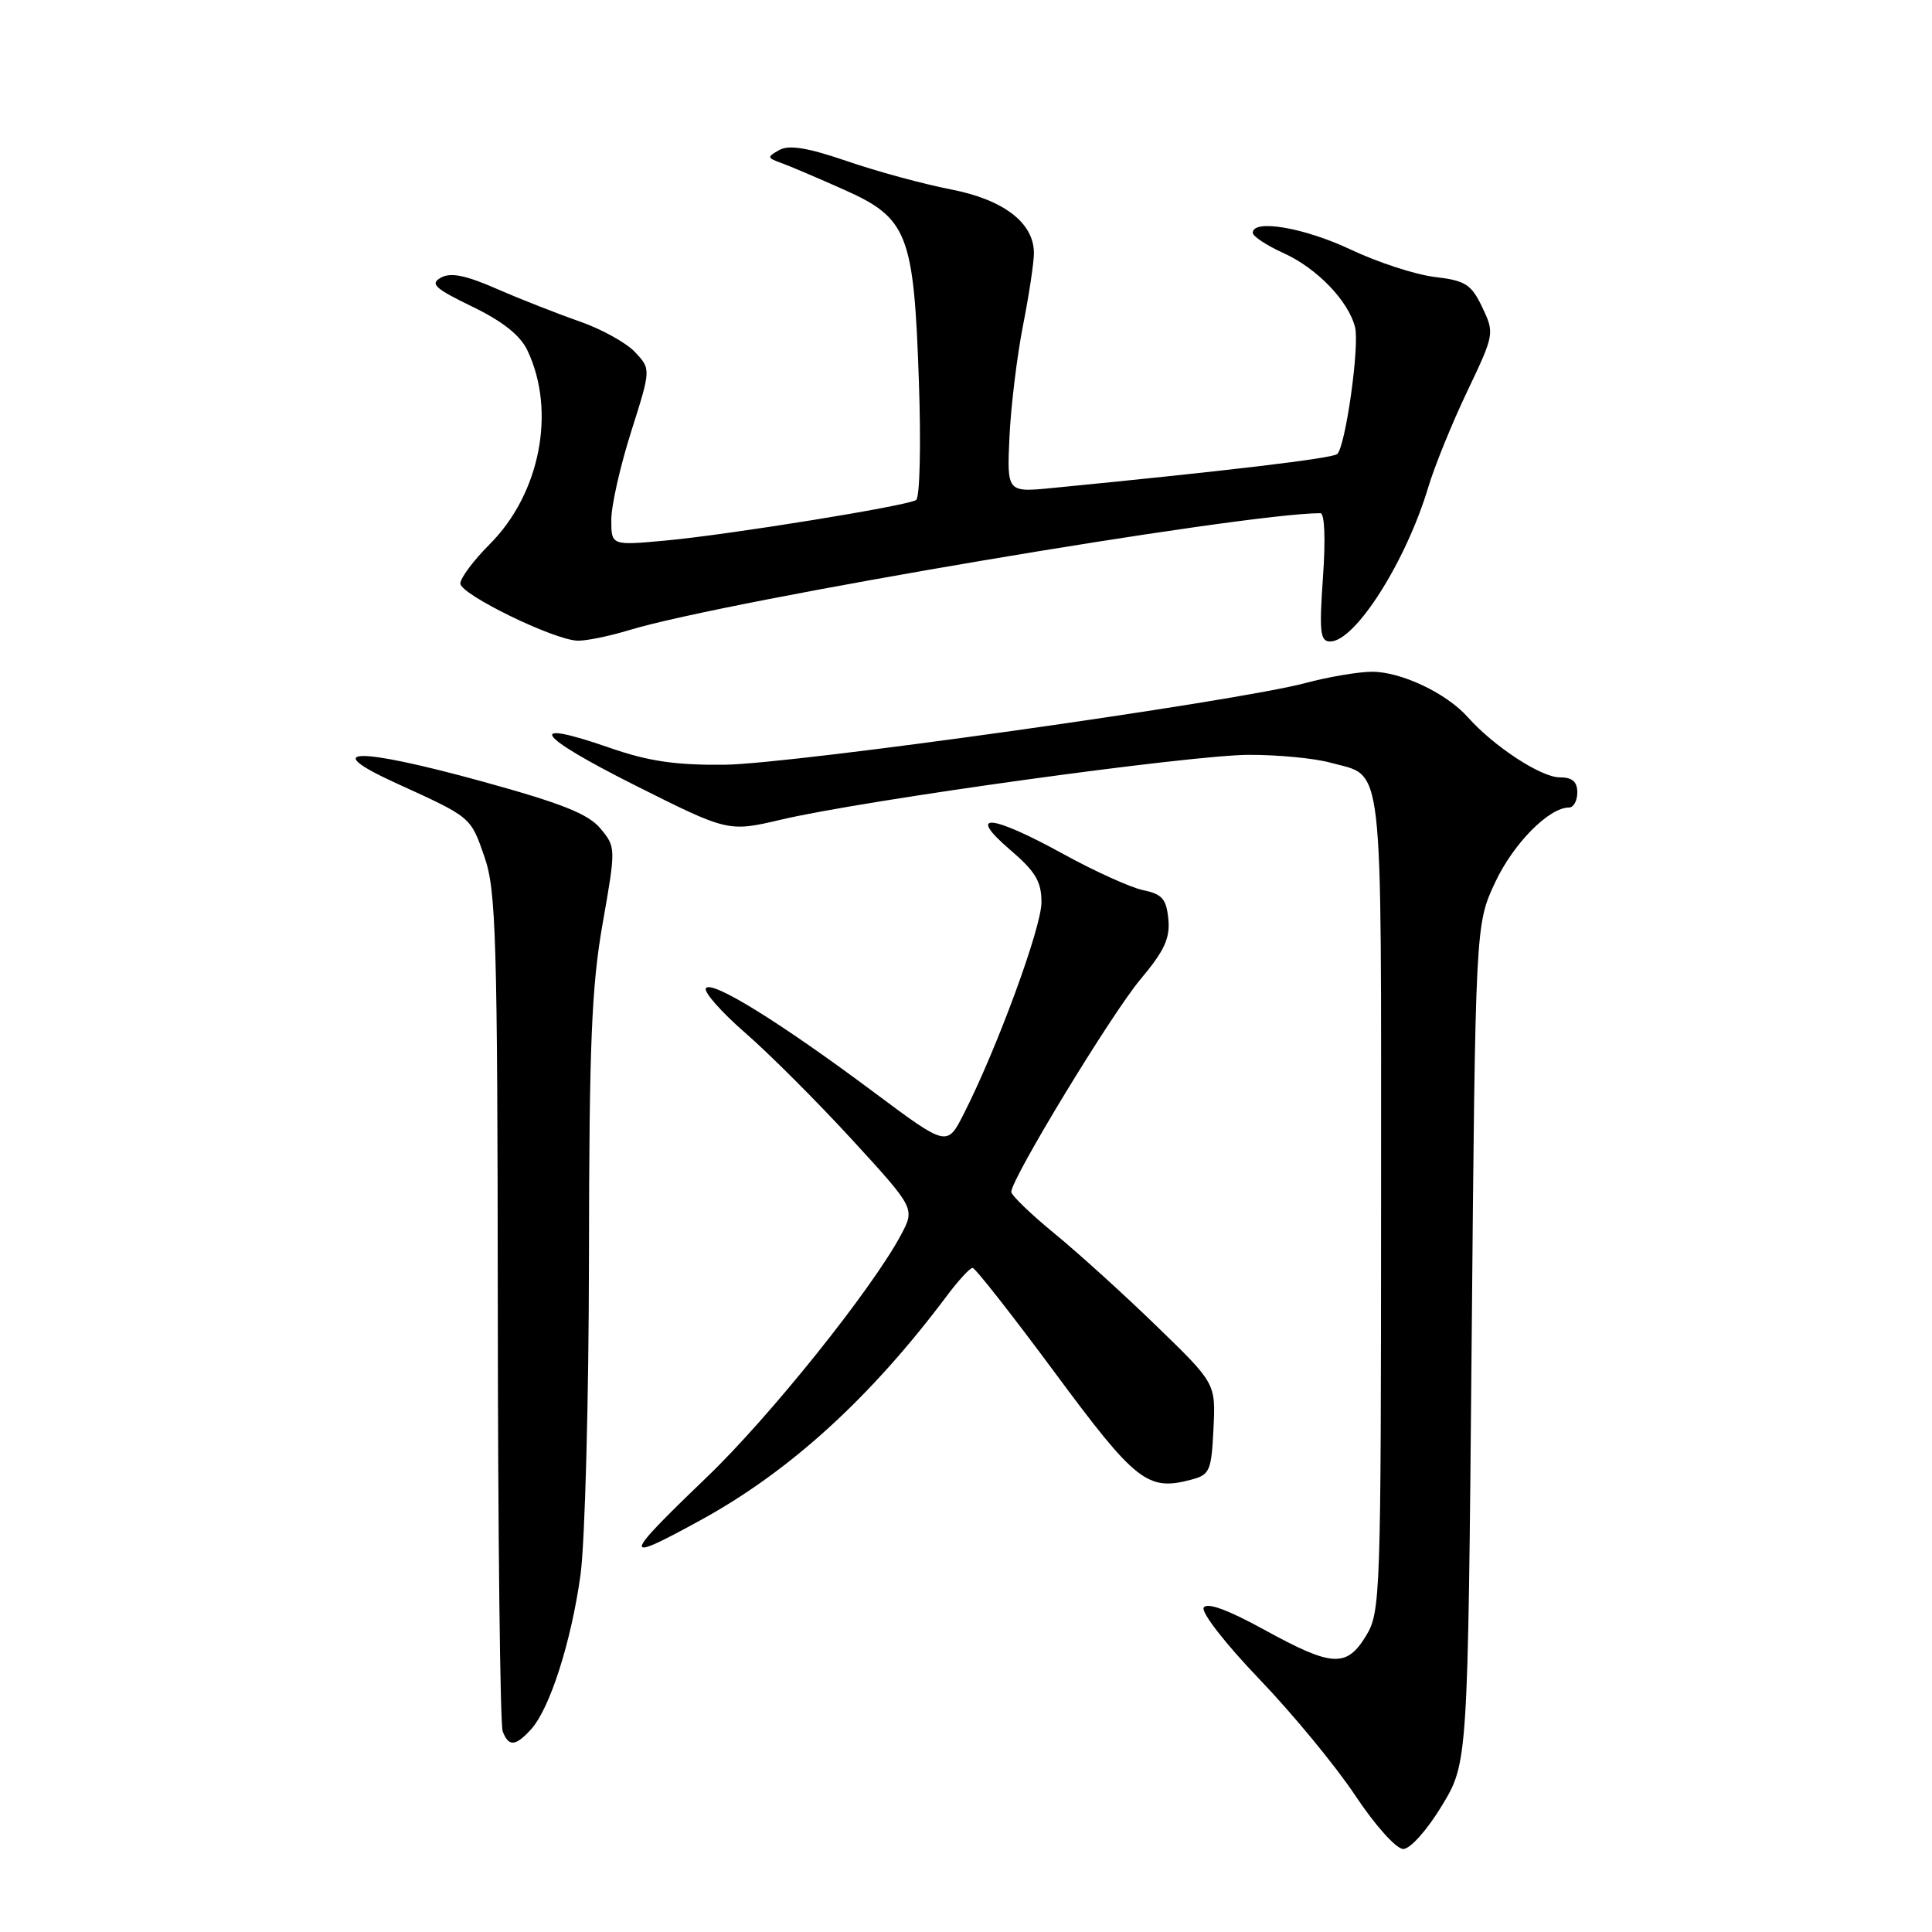 <?xml version="1.0" encoding="UTF-8" standalone="no"?>
<!DOCTYPE svg PUBLIC "-//W3C//DTD SVG 1.1//EN" "http://www.w3.org/Graphics/SVG/1.1/DTD/svg11.dtd" >
<svg xmlns="http://www.w3.org/2000/svg" xmlns:xlink="http://www.w3.org/1999/xlink" version="1.1" viewBox="0 0 256 256">
 <g >
 <path fill="currentColor"
d=" M 191.04 239.29 C 194.50 233.58 194.50 233.58 195.00 178.04 C 195.50 122.50 195.50 122.50 198.12 116.91 C 200.53 111.77 205.24 107.00 207.90 107.00 C 208.51 107.00 209.00 106.10 209.00 105.00 C 209.00 103.57 208.33 103.00 206.65 103.00 C 204.19 103.00 197.92 98.89 194.50 95.04 C 191.67 91.85 185.65 89.00 181.79 89.01 C 179.98 89.02 176.03 89.69 173.00 90.50 C 163.75 92.98 105.04 101.24 96.00 101.33 C 89.52 101.40 85.92 100.87 80.83 99.10 C 69.46 95.15 70.92 97.41 83.99 103.98 C 96.48 110.25 96.48 110.25 103.49 108.61 C 114.51 106.01 157.76 100.03 165.50 100.02 C 169.35 100.01 174.17 100.48 176.22 101.04 C 183.45 103.05 183.00 99.19 183.00 159.32 C 182.99 211.57 182.92 213.62 181.01 216.75 C 178.42 221.00 176.52 220.89 167.54 215.96 C 162.72 213.31 159.94 212.29 159.50 213.01 C 159.12 213.62 162.37 217.80 166.83 222.45 C 171.24 227.04 176.97 233.99 179.57 237.90 C 182.23 241.90 185.01 245.00 185.94 245.00 C 186.86 245.00 189.09 242.51 191.04 239.29 Z  M 70.37 229.14 C 72.86 226.40 75.69 217.55 76.92 208.68 C 77.51 204.37 78.02 185.52 78.04 166.68 C 78.07 138.51 78.38 130.72 79.85 122.39 C 81.62 112.33 81.61 112.25 79.56 109.78 C 77.96 107.85 74.44 106.45 63.91 103.55 C 47.21 98.96 42.15 99.06 52.50 103.78 C 62.52 108.35 62.34 108.20 64.21 113.58 C 65.73 117.98 65.92 124.30 65.96 173.17 C 65.98 203.24 66.27 228.55 66.61 229.42 C 67.40 231.48 68.31 231.41 70.37 229.14 Z  M 92.92 201.38 C 104.69 194.92 115.34 185.21 125.43 171.75 C 126.97 169.69 128.52 168.00 128.87 168.00 C 129.22 168.00 134.12 174.25 139.78 181.89 C 150.51 196.39 152.06 197.61 157.86 196.06 C 160.30 195.42 160.52 194.90 160.79 189.34 C 161.09 183.31 161.09 183.31 153.29 175.75 C 149.01 171.59 142.91 166.06 139.75 163.47 C 136.59 160.88 134.00 158.38 134.00 157.93 C 134.00 156.19 147.32 134.27 151.13 129.75 C 154.29 125.98 155.06 124.32 154.81 121.78 C 154.55 119.12 153.99 118.47 151.50 117.96 C 149.85 117.62 145.09 115.47 140.91 113.17 C 131.27 107.87 128.00 107.59 133.82 112.58 C 137.21 115.48 138.00 116.80 138.00 119.56 C 138.00 122.89 132.12 138.91 127.71 147.58 C 125.49 151.96 125.49 151.96 115.80 144.73 C 103.38 135.46 94.24 129.80 93.53 130.95 C 93.23 131.44 95.59 134.11 98.77 136.88 C 101.96 139.65 108.32 146.02 112.91 151.02 C 121.25 160.12 121.25 160.12 119.38 163.64 C 115.54 170.83 101.98 187.76 93.62 195.77 C 82.35 206.59 82.27 207.23 92.92 201.38 Z  M 83.46 83.47 C 96.29 79.58 164.77 68.00 174.96 68.00 C 175.52 68.00 175.66 71.44 175.30 76.50 C 174.79 83.79 174.93 85.00 176.26 85.00 C 179.58 85.00 186.32 74.38 189.27 64.50 C 190.10 61.75 192.41 56.06 194.42 51.85 C 198.02 44.29 198.04 44.16 196.41 40.72 C 194.95 37.67 194.19 37.18 190.12 36.70 C 187.58 36.40 182.57 34.77 179.00 33.08 C 172.85 30.17 166.00 28.99 166.00 30.85 C 166.00 31.31 167.83 32.52 170.06 33.53 C 174.48 35.52 178.68 39.87 179.55 43.36 C 180.17 45.80 178.30 59.11 177.19 60.16 C 176.60 60.73 162.77 62.38 139.46 64.66 C 133.42 65.25 133.42 65.25 133.76 57.87 C 133.95 53.82 134.76 47.19 135.55 43.14 C 136.35 39.10 137.00 34.77 137.00 33.54 C 137.00 29.52 132.99 26.45 125.96 25.09 C 122.41 24.40 116.24 22.73 112.26 21.36 C 107.00 19.56 104.54 19.16 103.26 19.88 C 101.62 20.80 101.63 20.91 103.50 21.59 C 104.60 21.98 108.33 23.57 111.78 25.11 C 120.30 28.90 121.09 30.93 121.76 50.61 C 122.05 58.97 121.88 65.95 121.39 66.26 C 120.09 67.05 96.68 70.84 88.25 71.62 C 81.00 72.29 81.00 72.29 81.00 68.89 C 80.99 67.03 82.18 61.77 83.63 57.20 C 86.26 48.91 86.26 48.91 84.15 46.66 C 82.99 45.42 79.66 43.58 76.77 42.58 C 73.87 41.57 68.95 39.64 65.84 38.28 C 61.68 36.46 59.70 36.07 58.42 36.79 C 56.94 37.61 57.61 38.22 62.58 40.63 C 66.61 42.58 68.95 44.44 69.89 46.44 C 73.71 54.48 71.57 65.43 64.88 72.12 C 62.75 74.25 61.00 76.59 61.00 77.32 C 61.00 78.75 73.28 84.76 76.50 84.89 C 77.60 84.94 80.73 84.30 83.46 83.47 Z "/>
</g>
</svg>